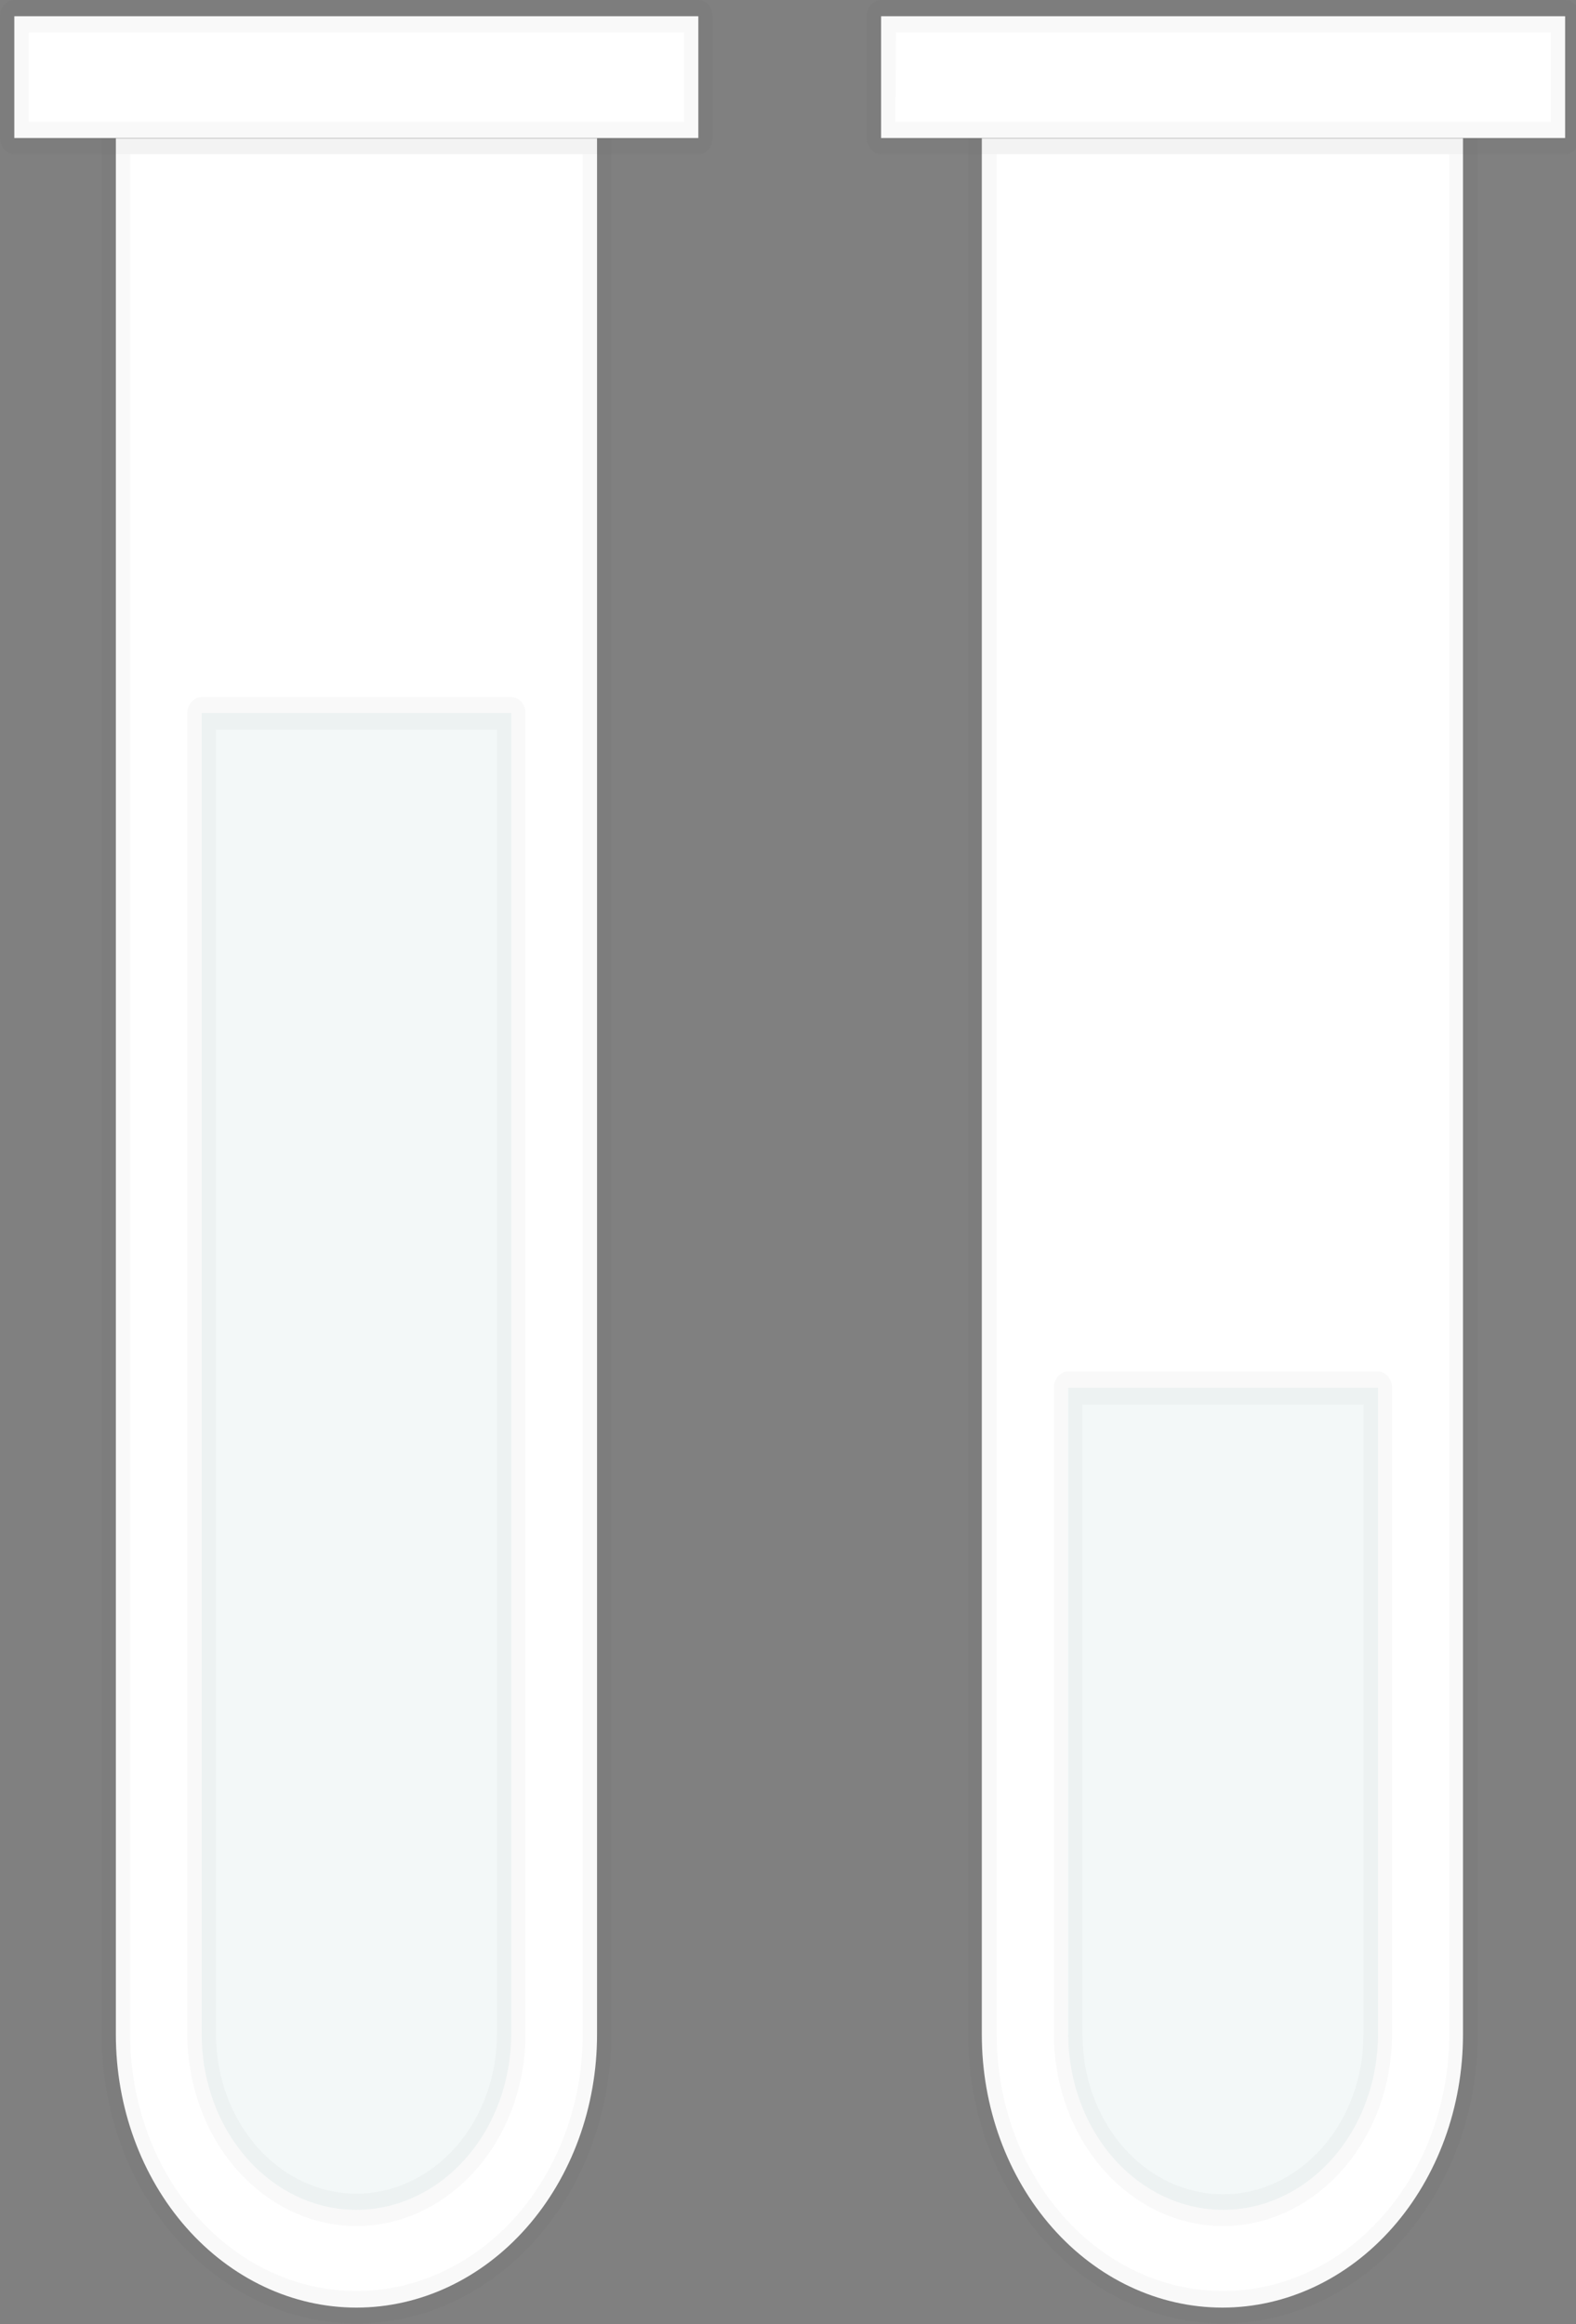 <svg width="177" height="261" viewBox="0 0 177 261" fill="none" xmlns="http://www.w3.org/2000/svg">
<rect x="0" y="0" width="177" height="261" fill="#808080" stroke="none"/>
<path d="M13.012 15.532V228.464C13.012 236.597 15.858 244.396 20.926 250.147C25.993 255.897 32.866 259.128 40.032 259.128C47.198 259.128 54.071 255.897 59.138 250.147C64.206 244.396 67.053 236.597 67.053 228.464V15.532H13.012Z" fill="white"/>
<path d="M40.033 260.915C32.443 260.905 25.167 257.479 19.8 251.389C14.434 245.298 11.415 237.041 11.406 228.428V15.532C11.406 15.049 11.575 14.585 11.877 14.243C12.178 13.901 12.587 13.709 13.013 13.709H67.053C67.48 13.709 67.888 13.901 68.189 14.243C68.491 14.585 68.66 15.049 68.66 15.532V228.464C68.643 237.071 65.62 245.319 60.255 251.402C54.889 257.484 47.617 260.905 40.033 260.915ZM14.619 17.319V228.428C14.619 236.077 17.297 243.413 22.063 248.821C26.829 254.23 33.293 257.268 40.033 257.268C46.773 257.268 53.237 254.23 58.004 248.821C62.77 243.413 65.447 236.077 65.447 228.428V17.319H14.619Z" fill="#263238" fill-opacity="0.03"/>
<path d="M40.032 248.153C35.422 248.153 31.001 246.075 27.741 242.376C24.482 238.676 22.65 233.659 22.65 228.428V80.068H57.414V228.428C57.405 233.656 55.571 238.668 52.313 242.365C49.056 246.062 44.639 248.143 40.032 248.153Z" fill="#006466" fill-opacity="0.05"/>
<path d="M40.033 249.976C34.999 249.966 30.174 247.693 26.615 243.654C23.056 239.615 21.053 234.14 21.044 228.428V80.105C21.044 79.621 21.214 79.157 21.515 78.815C21.816 78.474 22.225 78.281 22.651 78.281H57.414C57.84 78.281 58.249 78.474 58.55 78.815C58.852 79.157 59.021 79.621 59.021 80.105V228.428C59.012 234.14 57.009 239.615 53.45 243.654C49.891 247.693 45.066 249.966 40.033 249.976ZM24.257 81.928V228.428C24.257 233.176 25.919 237.729 28.878 241.086C31.836 244.444 35.849 246.33 40.033 246.33C44.217 246.33 48.229 244.444 51.187 241.086C54.146 237.729 55.808 233.176 55.808 228.428V81.928H24.257Z" fill="#263238" fill-opacity="0.03"/>
<path d="M78.427 1.823H1.607V15.496H78.427V1.823Z" fill="white"/>
<path d="M78.427 17.319H1.606C1.18 17.319 0.772 17.127 0.471 16.785C0.169 16.443 0 15.979 0 15.496V1.823C0 1.34 0.169 0.876 0.471 0.534C0.772 0.192 1.18 0 1.606 0H78.427C78.853 0 79.261 0.192 79.563 0.534C79.864 0.876 80.033 1.34 80.033 1.823V15.532C80.025 16.009 79.852 16.464 79.551 16.798C79.251 17.132 78.847 17.319 78.427 17.319ZM3.213 13.673H76.82V3.646H3.213V13.673Z" fill="#263238" fill-opacity="0.03"/>
<path d="M110.267 15.532V228.464C110.267 236.597 113.113 244.396 118.181 250.147C123.248 255.897 130.121 259.128 137.287 259.128C144.453 259.128 151.326 255.897 156.393 250.147C161.461 244.396 164.307 236.597 164.307 228.464V15.532H110.267Z" fill="white"/>
<path d="M137.351 260.915C129.761 260.905 122.485 257.479 117.118 251.389C111.751 245.298 108.733 237.041 108.724 228.428V15.532C108.724 15.049 108.893 14.585 109.195 14.243C109.496 13.901 109.905 13.709 110.331 13.709H164.371C164.797 13.709 165.206 13.901 165.507 14.243C165.809 14.585 165.978 15.049 165.978 15.532V228.464C165.961 237.071 162.938 245.319 157.573 251.402C152.207 257.484 144.935 260.905 137.351 260.915ZM111.937 17.319V228.428C111.937 236.077 114.615 243.413 119.381 248.821C124.147 254.23 130.611 257.268 137.351 257.268C144.091 257.268 150.555 254.23 155.321 248.821C160.087 243.413 162.765 236.077 162.765 228.428V17.319H111.937Z" fill="#263238" fill-opacity="0.03"/>
<path d="M137.351 248.153C132.744 248.143 128.328 246.062 125.07 242.365C121.812 238.668 119.978 233.656 119.97 228.428V155.834H154.765V228.428C154.757 233.663 152.918 238.68 149.654 242.378C146.389 246.076 141.964 248.153 137.351 248.153Z" fill="#006466" fill-opacity="0.05"/>
<path d="M137.351 249.976C132.318 249.967 127.493 247.693 123.934 243.654C120.375 239.615 118.371 234.14 118.363 228.428V155.834C118.363 155.351 118.532 154.887 118.833 154.545C119.135 154.203 119.543 154.011 119.969 154.011H154.733C155.159 154.011 155.567 154.203 155.869 154.545C156.17 154.887 156.339 155.351 156.339 155.834V228.428C156.331 234.14 154.327 239.615 150.768 243.654C147.209 247.693 142.384 249.967 137.351 249.976ZM121.576 157.73V228.501C121.576 233.249 123.238 237.802 126.196 241.16C129.155 244.517 133.167 246.403 137.351 246.403C141.535 246.403 145.547 244.517 148.506 241.16C151.464 237.802 153.126 233.249 153.126 228.501V157.73H121.576Z" fill="#263238" fill-opacity="0.03"/>
<path d="M175.777 1.823H98.957V15.496H175.777V1.823Z" fill="white"/>
<path d="M175.778 17.319H98.957C98.531 17.319 98.123 17.127 97.822 16.785C97.52 16.443 97.351 15.979 97.351 15.496V1.823C97.351 1.34 97.52 0.876 97.822 0.534C98.123 0.192 98.531 0 98.957 0H175.778C176.204 0 176.612 0.192 176.914 0.534C177.215 0.876 177.384 1.34 177.384 1.823V15.532C177.376 16.009 177.203 16.464 176.902 16.798C176.602 17.132 176.198 17.319 175.778 17.319ZM100.564 13.673H174.171V3.646H100.628L100.564 13.673Z" fill="#263238" fill-opacity="0.03"/>
</svg>
